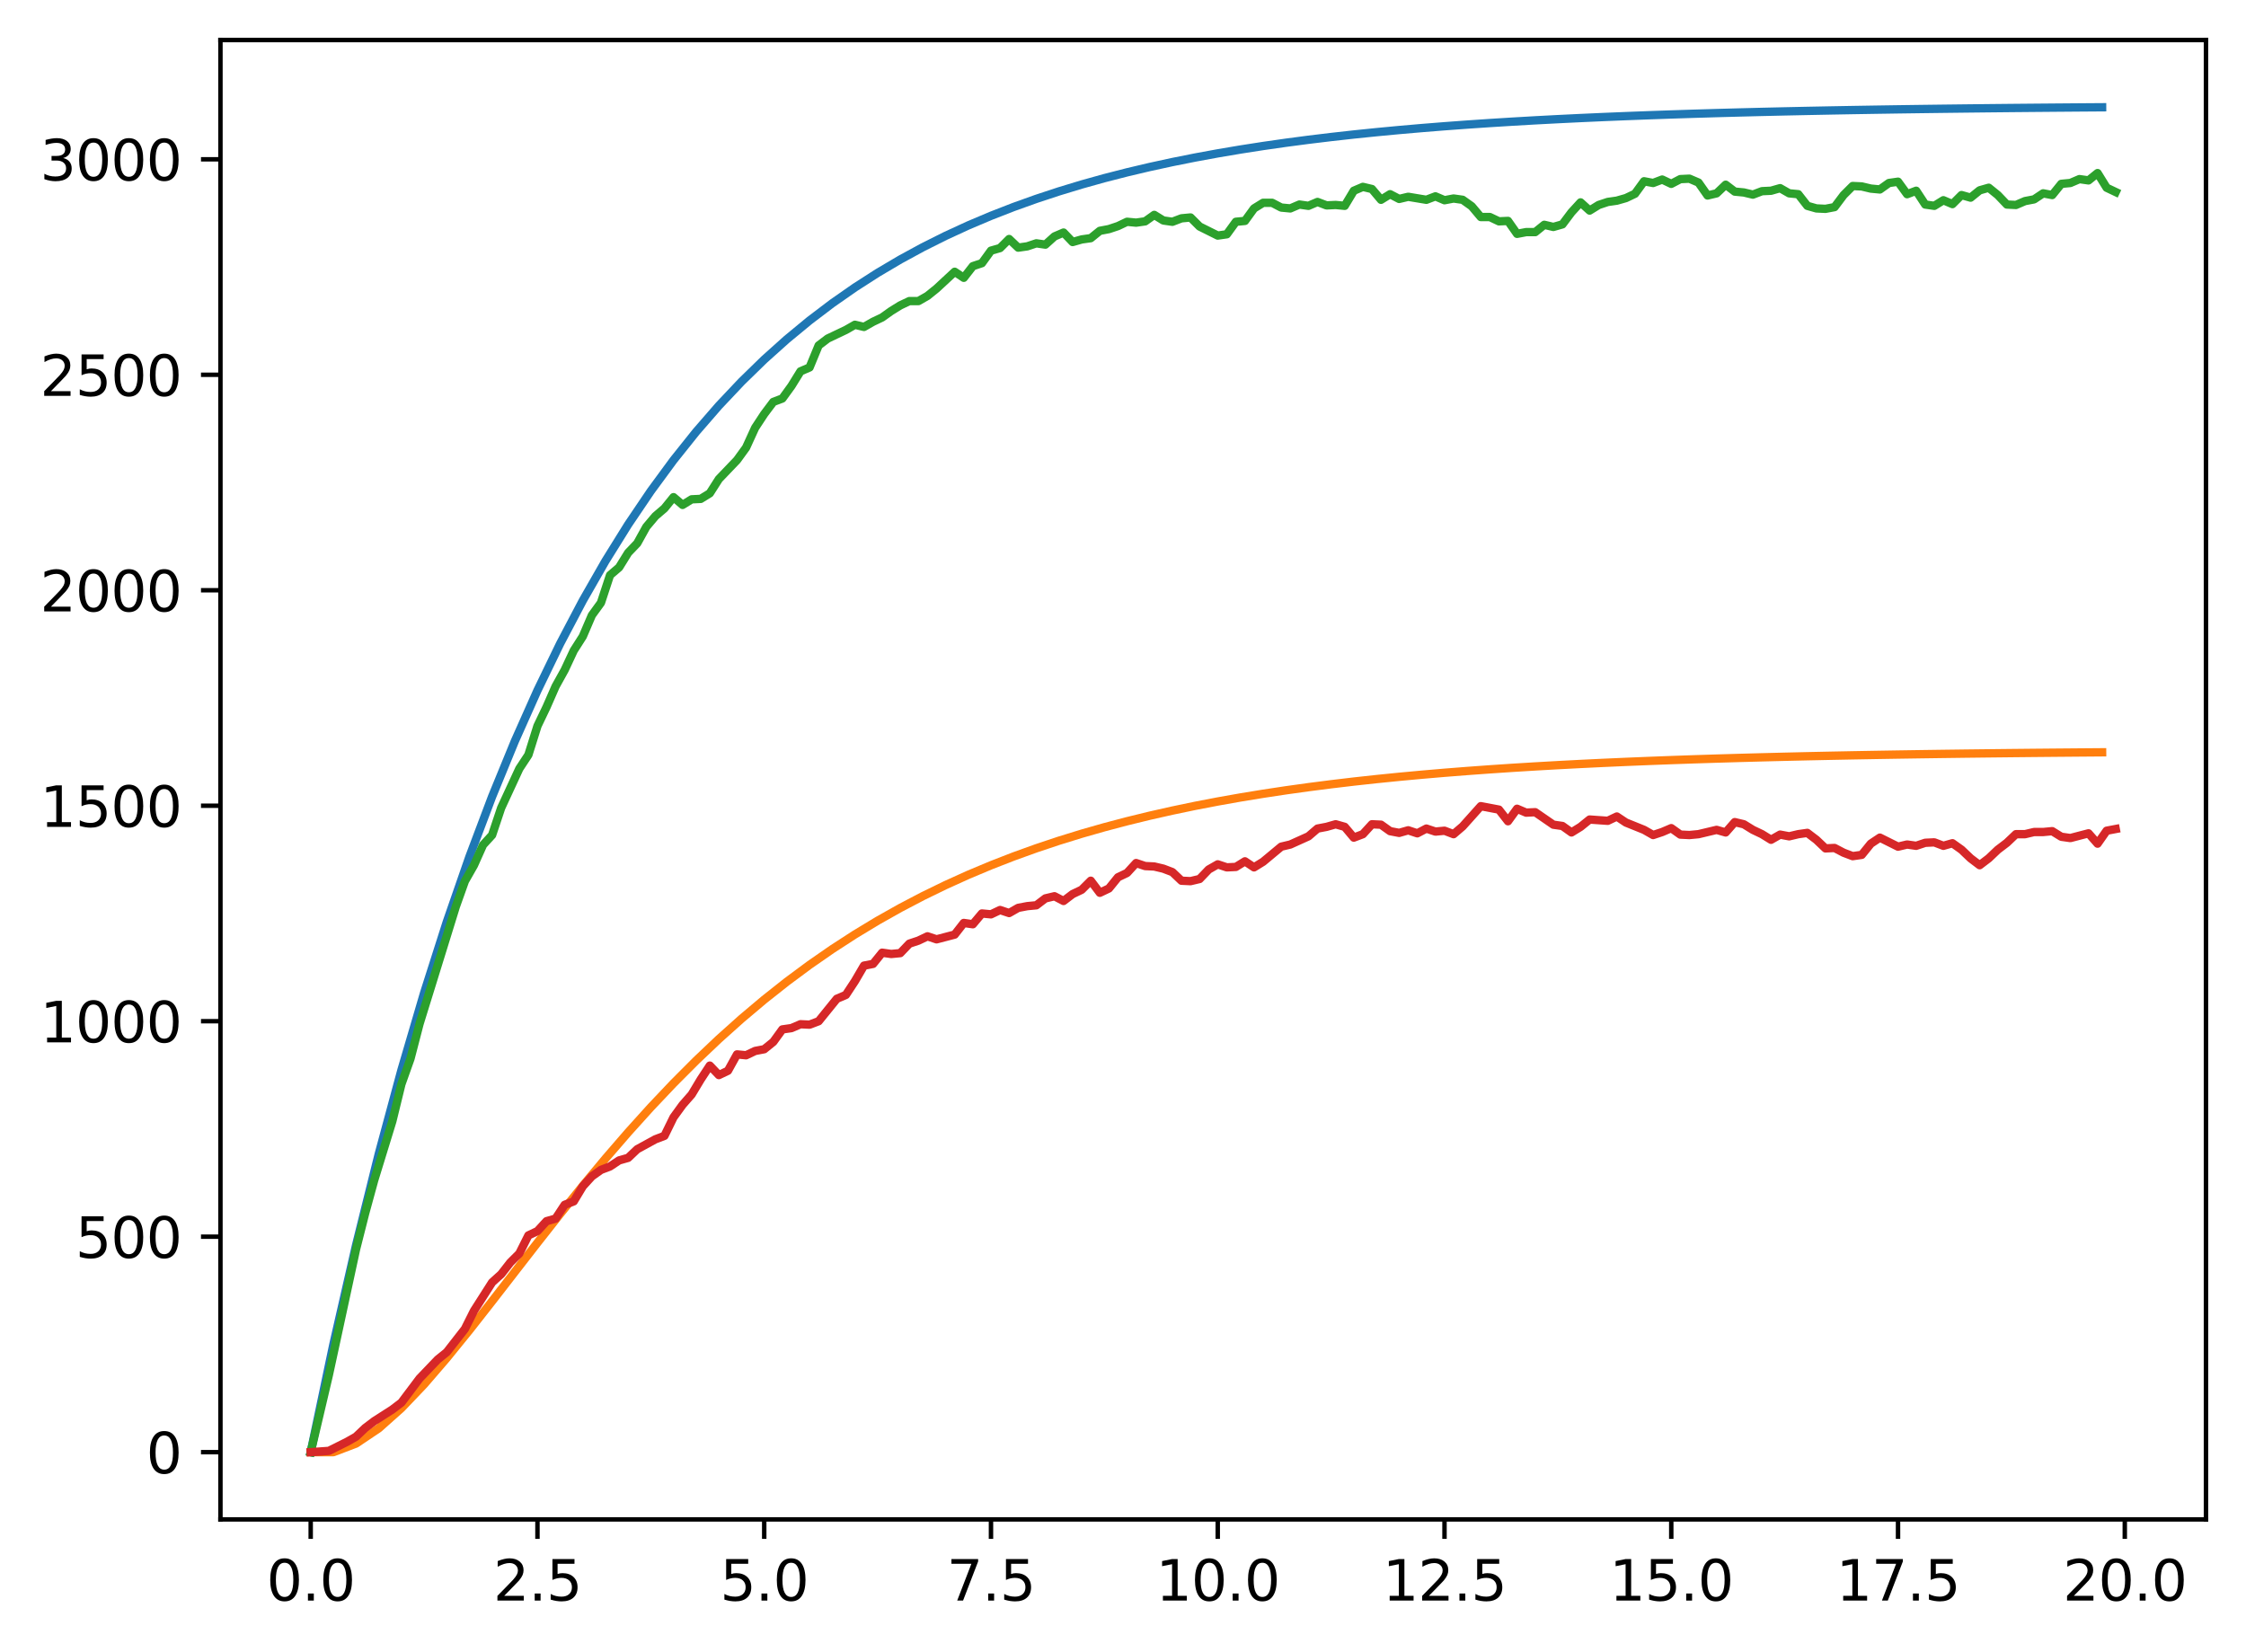 <?xml version="1.0" encoding="utf-8" standalone="no"?>
<!DOCTYPE svg PUBLIC "-//W3C//DTD SVG 1.1//EN"
  "http://www.w3.org/Graphics/SVG/1.1/DTD/svg11.dtd">
<svg xmlns:xlink="http://www.w3.org/1999/xlink" width="403.97pt" height="297.19pt" viewBox="0 0 403.97 297.19" xmlns="http://www.w3.org/2000/svg" version="1.1">
 <defs>
  <style type="text/css">*{stroke-linejoin: round; stroke-linecap: butt}</style>
 </defs>
 <g id="figure_1">
  <g id="patch_1">
   <path d="M 0 297.19 
L 403.97 297.19 
L 403.97 0 
L 0 0 
z
" style="fill: #ffffff"/>
  </g>
  <g id="axes_1">
   <g id="patch_2">
    <path d="M 39.65 273.312 
L 396.77 273.312 
L 396.77 7.2 
L 39.65 7.2 
z
" style="fill: #ffffff"/>
   </g>
   <g id="matplotlib.axis_1">
    <g id="xtick_1">
     <g id="line2d_1">
      <defs>
       <path id="ma919e9ed21" d="M 0 0 
L 0 3.5 
" style="stroke: #000000; stroke-width: 0.8"/>
      </defs>
      <g>
       <use xlink:href="#ma919e9ed21" x="55.883" y="273.312" style="stroke: #000000; stroke-width: 0.8"/>
      </g>
     </g>
     <g id="text_1">
      <!-- 0.0 -->
      <g transform="translate(47.931 287.91) scale(0.1 -0.1)">
       <defs>
        <path id="DejaVuSans-30" d="M 2034 4250 
Q 1547 4250 1301 3770 
Q 1056 3291 1056 2328 
Q 1056 1369 1301 889 
Q 1547 409 2034 409 
Q 2525 409 2770 889 
Q 3016 1369 3016 2328 
Q 3016 3291 2770 3770 
Q 2525 4250 2034 4250 
z
M 2034 4750 
Q 2819 4750 3233 4129 
Q 3647 3509 3647 2328 
Q 3647 1150 3233 529 
Q 2819 -91 2034 -91 
Q 1250 -91 836 529 
Q 422 1150 422 2328 
Q 422 3509 836 4129 
Q 1250 4750 2034 4750 
z
" transform="scale(0.016)"/>
        <path id="DejaVuSans-2e" d="M 684 794 
L 1344 794 
L 1344 0 
L 684 0 
L 684 794 
z
" transform="scale(0.016)"/>
       </defs>
       <use xlink:href="#DejaVuSans-30"/>
       <use xlink:href="#DejaVuSans-2e" x="63.623"/>
       <use xlink:href="#DejaVuSans-30" x="95.41"/>
      </g>
     </g>
    </g>
    <g id="xtick_2">
     <g id="line2d_2">
      <g>
       <use xlink:href="#ma919e9ed21" x="96.668" y="273.312" style="stroke: #000000; stroke-width: 0.8"/>
      </g>
     </g>
     <g id="text_2">
      <!-- 2.5 -->
      <g transform="translate(88.717 287.91) scale(0.1 -0.1)">
       <defs>
        <path id="DejaVuSans-32" d="M 1228 531 
L 3431 531 
L 3431 0 
L 469 0 
L 469 531 
Q 828 903 1448 1529 
Q 2069 2156 2228 2338 
Q 2531 2678 2651 2914 
Q 2772 3150 2772 3378 
Q 2772 3750 2511 3984 
Q 2250 4219 1831 4219 
Q 1534 4219 1204 4116 
Q 875 4013 500 3803 
L 500 4441 
Q 881 4594 1212 4672 
Q 1544 4750 1819 4750 
Q 2544 4750 2975 4387 
Q 3406 4025 3406 3419 
Q 3406 3131 3298 2873 
Q 3191 2616 2906 2266 
Q 2828 2175 2409 1742 
Q 1991 1309 1228 531 
z
" transform="scale(0.016)"/>
        <path id="DejaVuSans-35" d="M 691 4666 
L 3169 4666 
L 3169 4134 
L 1269 4134 
L 1269 2991 
Q 1406 3038 1543 3061 
Q 1681 3084 1819 3084 
Q 2600 3084 3056 2656 
Q 3513 2228 3513 1497 
Q 3513 744 3044 326 
Q 2575 -91 1722 -91 
Q 1428 -91 1123 -41 
Q 819 9 494 109 
L 494 744 
Q 775 591 1075 516 
Q 1375 441 1709 441 
Q 2250 441 2565 725 
Q 2881 1009 2881 1497 
Q 2881 1984 2565 2268 
Q 2250 2553 1709 2553 
Q 1456 2553 1204 2497 
Q 953 2441 691 2322 
L 691 4666 
z
" transform="scale(0.016)"/>
       </defs>
       <use xlink:href="#DejaVuSans-32"/>
       <use xlink:href="#DejaVuSans-2e" x="63.623"/>
       <use xlink:href="#DejaVuSans-35" x="95.41"/>
      </g>
     </g>
    </g>
    <g id="xtick_3">
     <g id="line2d_3">
      <g>
       <use xlink:href="#ma919e9ed21" x="137.454" y="273.312" style="stroke: #000000; stroke-width: 0.8"/>
      </g>
     </g>
     <g id="text_3">
      <!-- 5.0 -->
      <g transform="translate(129.503 287.91) scale(0.1 -0.1)">
       <use xlink:href="#DejaVuSans-35"/>
       <use xlink:href="#DejaVuSans-2e" x="63.623"/>
       <use xlink:href="#DejaVuSans-30" x="95.41"/>
      </g>
     </g>
    </g>
    <g id="xtick_4">
     <g id="line2d_4">
      <g>
       <use xlink:href="#ma919e9ed21" x="178.24" y="273.312" style="stroke: #000000; stroke-width: 0.8"/>
      </g>
     </g>
     <g id="text_4">
      <!-- 7.5 -->
      <g transform="translate(170.288 287.91) scale(0.1 -0.1)">
       <defs>
        <path id="DejaVuSans-37" d="M 525 4666 
L 3525 4666 
L 3525 4397 
L 1831 0 
L 1172 0 
L 2766 4134 
L 525 4134 
L 525 4666 
z
" transform="scale(0.016)"/>
       </defs>
       <use xlink:href="#DejaVuSans-37"/>
       <use xlink:href="#DejaVuSans-2e" x="63.623"/>
       <use xlink:href="#DejaVuSans-35" x="95.41"/>
      </g>
     </g>
    </g>
    <g id="xtick_5">
     <g id="line2d_5">
      <g>
       <use xlink:href="#ma919e9ed21" x="219.026" y="273.312" style="stroke: #000000; stroke-width: 0.8"/>
      </g>
     </g>
     <g id="text_5">
      <!-- 10.0 -->
      <g transform="translate(207.893 287.91) scale(0.1 -0.1)">
       <defs>
        <path id="DejaVuSans-31" d="M 794 531 
L 1825 531 
L 1825 4091 
L 703 3866 
L 703 4441 
L 1819 4666 
L 2450 4666 
L 2450 531 
L 3481 531 
L 3481 0 
L 794 0 
L 794 531 
z
" transform="scale(0.016)"/>
       </defs>
       <use xlink:href="#DejaVuSans-31"/>
       <use xlink:href="#DejaVuSans-30" x="63.623"/>
       <use xlink:href="#DejaVuSans-2e" x="127.246"/>
       <use xlink:href="#DejaVuSans-30" x="159.033"/>
      </g>
     </g>
    </g>
    <g id="xtick_6">
     <g id="line2d_6">
      <g>
       <use xlink:href="#ma919e9ed21" x="259.811" y="273.312" style="stroke: #000000; stroke-width: 0.8"/>
      </g>
     </g>
     <g id="text_6">
      <!-- 12.5 -->
      <g transform="translate(248.679 287.91) scale(0.1 -0.1)">
       <use xlink:href="#DejaVuSans-31"/>
       <use xlink:href="#DejaVuSans-32" x="63.623"/>
       <use xlink:href="#DejaVuSans-2e" x="127.246"/>
       <use xlink:href="#DejaVuSans-35" x="159.033"/>
      </g>
     </g>
    </g>
    <g id="xtick_7">
     <g id="line2d_7">
      <g>
       <use xlink:href="#ma919e9ed21" x="300.597" y="273.312" style="stroke: #000000; stroke-width: 0.8"/>
      </g>
     </g>
     <g id="text_7">
      <!-- 15.0 -->
      <g transform="translate(289.464 287.91) scale(0.1 -0.1)">
       <use xlink:href="#DejaVuSans-31"/>
       <use xlink:href="#DejaVuSans-35" x="63.623"/>
       <use xlink:href="#DejaVuSans-2e" x="127.246"/>
       <use xlink:href="#DejaVuSans-30" x="159.033"/>
      </g>
     </g>
    </g>
    <g id="xtick_8">
     <g id="line2d_8">
      <g>
       <use xlink:href="#ma919e9ed21" x="341.383" y="273.312" style="stroke: #000000; stroke-width: 0.8"/>
      </g>
     </g>
     <g id="text_8">
      <!-- 17.5 -->
      <g transform="translate(330.25 287.91) scale(0.1 -0.1)">
       <use xlink:href="#DejaVuSans-31"/>
       <use xlink:href="#DejaVuSans-37" x="63.623"/>
       <use xlink:href="#DejaVuSans-2e" x="127.246"/>
       <use xlink:href="#DejaVuSans-35" x="159.033"/>
      </g>
     </g>
    </g>
    <g id="xtick_9">
     <g id="line2d_9">
      <g>
       <use xlink:href="#ma919e9ed21" x="382.169" y="273.312" style="stroke: #000000; stroke-width: 0.8"/>
      </g>
     </g>
     <g id="text_9">
      <!-- 20.0 -->
      <g transform="translate(371.036 287.91) scale(0.1 -0.1)">
       <use xlink:href="#DejaVuSans-32"/>
       <use xlink:href="#DejaVuSans-30" x="63.623"/>
       <use xlink:href="#DejaVuSans-2e" x="127.246"/>
       <use xlink:href="#DejaVuSans-30" x="159.033"/>
      </g>
     </g>
    </g>
   </g>
   <g id="matplotlib.axis_2">
    <g id="ytick_1">
     <g id="line2d_10">
      <defs>
       <path id="mc1a99178d5" d="M 0 0 
L -3.5 0 
" style="stroke: #000000; stroke-width: 0.8"/>
      </defs>
      <g>
       <use xlink:href="#mc1a99178d5" x="39.65" y="261.216" style="stroke: #000000; stroke-width: 0.8"/>
      </g>
     </g>
     <g id="text_10">
      <!-- 0 -->
      <g transform="translate(26.288 265.015) scale(0.1 -0.1)">
       <use xlink:href="#DejaVuSans-30"/>
      </g>
     </g>
    </g>
    <g id="ytick_2">
     <g id="line2d_11">
      <g>
       <use xlink:href="#mc1a99178d5" x="39.65" y="222.455" style="stroke: #000000; stroke-width: 0.8"/>
      </g>
     </g>
     <g id="text_11">
      <!-- 500 -->
      <g transform="translate(13.562 226.255) scale(0.1 -0.1)">
       <use xlink:href="#DejaVuSans-35"/>
       <use xlink:href="#DejaVuSans-30" x="63.623"/>
       <use xlink:href="#DejaVuSans-30" x="127.246"/>
      </g>
     </g>
    </g>
    <g id="ytick_3">
     <g id="line2d_12">
      <g>
       <use xlink:href="#mc1a99178d5" x="39.65" y="183.695" style="stroke: #000000; stroke-width: 0.8"/>
      </g>
     </g>
     <g id="text_12">
      <!-- 1000 -->
      <g transform="translate(7.2 187.494) scale(0.1 -0.1)">
       <use xlink:href="#DejaVuSans-31"/>
       <use xlink:href="#DejaVuSans-30" x="63.623"/>
       <use xlink:href="#DejaVuSans-30" x="127.246"/>
       <use xlink:href="#DejaVuSans-30" x="190.869"/>
      </g>
     </g>
    </g>
    <g id="ytick_4">
     <g id="line2d_13">
      <g>
       <use xlink:href="#mc1a99178d5" x="39.65" y="144.934" style="stroke: #000000; stroke-width: 0.8"/>
      </g>
     </g>
     <g id="text_13">
      <!-- 1500 -->
      <g transform="translate(7.2 148.733) scale(0.1 -0.1)">
       <use xlink:href="#DejaVuSans-31"/>
       <use xlink:href="#DejaVuSans-35" x="63.623"/>
       <use xlink:href="#DejaVuSans-30" x="127.246"/>
       <use xlink:href="#DejaVuSans-30" x="190.869"/>
      </g>
     </g>
    </g>
    <g id="ytick_5">
     <g id="line2d_14">
      <g>
       <use xlink:href="#mc1a99178d5" x="39.65" y="106.174" style="stroke: #000000; stroke-width: 0.8"/>
      </g>
     </g>
     <g id="text_14">
      <!-- 2000 -->
      <g transform="translate(7.2 109.973) scale(0.1 -0.1)">
       <use xlink:href="#DejaVuSans-32"/>
       <use xlink:href="#DejaVuSans-30" x="63.623"/>
       <use xlink:href="#DejaVuSans-30" x="127.246"/>
       <use xlink:href="#DejaVuSans-30" x="190.869"/>
      </g>
     </g>
    </g>
    <g id="ytick_6">
     <g id="line2d_15">
      <g>
       <use xlink:href="#mc1a99178d5" x="39.65" y="67.413" style="stroke: #000000; stroke-width: 0.8"/>
      </g>
     </g>
     <g id="text_15">
      <!-- 2500 -->
      <g transform="translate(7.2 71.212) scale(0.1 -0.1)">
       <use xlink:href="#DejaVuSans-32"/>
       <use xlink:href="#DejaVuSans-35" x="63.623"/>
       <use xlink:href="#DejaVuSans-30" x="127.246"/>
       <use xlink:href="#DejaVuSans-30" x="190.869"/>
      </g>
     </g>
    </g>
    <g id="ytick_7">
     <g id="line2d_16">
      <g>
       <use xlink:href="#mc1a99178d5" x="39.65" y="28.652" style="stroke: #000000; stroke-width: 0.8"/>
      </g>
     </g>
     <g id="text_16">
      <!-- 3000 -->
      <g transform="translate(7.2 32.452) scale(0.1 -0.1)">
       <defs>
        <path id="DejaVuSans-33" d="M 2597 2516 
Q 3050 2419 3304 2112 
Q 3559 1806 3559 1356 
Q 3559 666 3084 287 
Q 2609 -91 1734 -91 
Q 1441 -91 1130 -33 
Q 819 25 488 141 
L 488 750 
Q 750 597 1062 519 
Q 1375 441 1716 441 
Q 2309 441 2620 675 
Q 2931 909 2931 1356 
Q 2931 1769 2642 2001 
Q 2353 2234 1838 2234 
L 1294 2234 
L 1294 2753 
L 1863 2753 
Q 2328 2753 2575 2939 
Q 2822 3125 2822 3475 
Q 2822 3834 2567 4026 
Q 2313 4219 1838 4219 
Q 1578 4219 1281 4162 
Q 984 4106 628 3988 
L 628 4550 
Q 988 4650 1302 4700 
Q 1616 4750 1894 4750 
Q 2613 4750 3031 4423 
Q 3450 4097 3450 3541 
Q 3450 3153 3228 2886 
Q 3006 2619 2597 2516 
z
" transform="scale(0.016)"/>
       </defs>
       <use xlink:href="#DejaVuSans-33"/>
       <use xlink:href="#DejaVuSans-30" x="63.623"/>
       <use xlink:href="#DejaVuSans-30" x="127.246"/>
       <use xlink:href="#DejaVuSans-30" x="190.869"/>
      </g>
     </g>
    </g>
   </g>
   <g id="line2d_17">
    <path d="M 55.883 261.216 
L 59.961 241.836 
L 64.04 224.006 
L 68.118 207.602 
L 72.197 192.511 
L 76.276 178.627 
L 80.354 165.854 
L 84.433 154.103 
L 88.511 143.291 
L 92.59 133.345 
L 96.668 124.194 
L 100.747 115.776 
L 104.826 108.031 
L 108.904 100.905 
L 112.983 94.35 
L 117.061 88.319 
L 121.14 82.77 
L 125.218 77.666 
L 129.297 72.969 
L 133.376 68.649 
L 137.454 64.674 
L 141.533 61.017 
L 145.611 57.653 
L 149.69 54.557 
L 153.769 51.71 
L 157.847 49.09 
L 161.926 46.68 
L 166.004 44.462 
L 170.083 42.422 
L 174.161 40.545 
L 178.24 38.819 
L 182.319 37.23 
L 186.397 35.769 
L 190.476 34.424 
L 194.554 33.187 
L 198.633 32.049 
L 202.711 31.002 
L 206.79 30.039 
L 210.869 29.153 
L 214.947 28.338 
L 219.026 27.588 
L 223.104 26.898 
L 227.183 26.263 
L 231.261 25.679 
L 235.34 25.141 
L 239.419 24.647 
L 243.497 24.192 
L 247.576 23.774 
L 251.654 23.389 
L 255.733 23.035 
L 259.811 22.709 
L 263.89 22.409 
L 267.969 22.133 
L 272.047 21.88 
L 276.126 21.646 
L 280.204 21.432 
L 284.283 21.234 
L 288.361 21.052 
L 292.44 20.885 
L 296.519 20.731 
L 300.597 20.59 
L 304.676 20.46 
L 308.754 20.34 
L 312.833 20.23 
L 316.912 20.128 
L 320.99 20.035 
L 325.069 19.949 
L 329.147 19.87 
L 333.226 19.797 
L 337.304 19.731 
L 341.383 19.669 
L 345.462 19.613 
L 349.54 19.561 
L 353.619 19.513 
L 357.697 19.469 
L 361.776 19.428 
L 365.854 19.391 
L 369.933 19.357 
L 374.012 19.325 
L 378.09 19.296 
" clip-path="url(#p047ce304b5)" style="fill: none; stroke: #1f77b4; stroke-width: 1.5; stroke-linecap: square"/>
   </g>
   <g id="line2d_18">
    <path d="M 55.883 261.216 
L 59.961 261.216 
L 64.04 259.666 
L 68.118 256.927 
L 72.197 253.296 
L 76.276 249.015 
L 80.354 244.281 
L 84.433 239.252 
L 88.511 234.054 
L 92.59 228.789 
L 96.668 223.537 
L 100.747 218.359 
L 104.826 213.303 
L 108.904 208.402 
L 112.983 203.684 
L 117.061 199.166 
L 121.14 194.859 
L 125.218 190.769 
L 129.297 186.899 
L 133.376 183.247 
L 137.454 179.81 
L 141.533 176.582 
L 145.611 173.558 
L 149.69 170.728 
L 153.769 168.085 
L 157.847 165.62 
L 161.926 163.324 
L 166.004 161.188 
L 170.083 159.202 
L 174.161 157.357 
L 178.24 155.646 
L 182.319 154.059 
L 186.397 152.589 
L 190.476 151.227 
L 194.554 149.967 
L 198.633 148.802 
L 202.711 147.724 
L 206.79 146.728 
L 210.869 145.808 
L 214.947 144.958 
L 219.026 144.173 
L 223.104 143.449 
L 227.183 142.781 
L 231.261 142.164 
L 235.34 141.596 
L 239.419 141.072 
L 243.497 140.588 
L 247.576 140.143 
L 251.654 139.732 
L 255.733 139.354 
L 259.811 139.005 
L 263.89 138.684 
L 267.969 138.388 
L 272.047 138.115 
L 276.126 137.865 
L 280.204 137.633 
L 284.283 137.421 
L 288.361 137.225 
L 292.44 137.044 
L 296.519 136.878 
L 300.597 136.725 
L 304.676 136.584 
L 308.754 136.455 
L 312.833 136.336 
L 316.912 136.226 
L 320.99 136.125 
L 325.069 136.032 
L 329.147 135.946 
L 333.226 135.867 
L 337.304 135.795 
L 341.383 135.728 
L 345.462 135.667 
L 349.54 135.61 
L 353.619 135.558 
L 357.697 135.511 
L 361.776 135.467 
L 365.854 135.426 
L 369.933 135.389 
L 374.012 135.355 
L 378.09 135.323 
" clip-path="url(#p047ce304b5)" style="fill: none; stroke: #ff7f0e; stroke-width: 1.5; stroke-linecap: square"/>
   </g>
   <g id="line2d_19">
    <path d="M 55.883 261.216 
L 59.146 247.34 
L 64.04 224.704 
L 65.671 218.269 
L 67.303 212.3 
L 70.566 201.68 
L 72.197 195.013 
L 73.828 190.439 
L 75.46 184.16 
L 81.986 163.074 
L 83.617 158.5 
L 85.248 155.632 
L 86.88 151.989 
L 88.511 150.206 
L 90.143 145.322 
L 93.406 138.267 
L 95.037 135.787 
L 96.668 130.593 
L 98.3 127.182 
L 99.931 123.461 
L 101.563 120.515 
L 103.194 117.027 
L 104.826 114.468 
L 106.457 110.67 
L 108.088 108.422 
L 109.72 103.46 
L 111.351 102.065 
L 112.983 99.429 
L 114.614 97.724 
L 116.246 94.778 
L 117.877 92.84 
L 119.508 91.445 
L 121.14 89.429 
L 122.771 90.824 
L 124.403 89.817 
L 126.034 89.739 
L 127.666 88.731 
L 129.297 86.173 
L 132.56 82.762 
L 134.191 80.514 
L 135.823 76.948 
L 137.454 74.467 
L 139.086 72.297 
L 140.717 71.677 
L 142.349 69.428 
L 143.98 66.793 
L 145.611 66.095 
L 147.243 62.142 
L 148.874 60.901 
L 152.137 59.351 
L 153.769 58.42 
L 155.4 58.808 
L 157.031 57.878 
L 158.663 57.103 
L 160.294 55.94 
L 161.926 54.932 
L 163.557 54.157 
L 165.189 54.157 
L 166.82 53.227 
L 168.451 51.909 
L 171.714 48.885 
L 173.346 49.971 
L 174.977 47.878 
L 176.609 47.335 
L 178.24 45.087 
L 179.871 44.622 
L 181.503 42.994 
L 183.134 44.544 
L 184.766 44.312 
L 186.397 43.769 
L 188.029 44.002 
L 189.66 42.529 
L 191.291 41.831 
L 192.923 43.536 
L 194.554 43.071 
L 196.186 42.839 
L 197.817 41.521 
L 199.449 41.211 
L 201.08 40.668 
L 202.711 39.893 
L 204.343 40.048 
L 205.974 39.815 
L 207.606 38.653 
L 209.237 39.66 
L 210.869 39.893 
L 212.5 39.273 
L 214.131 39.118 
L 215.763 40.746 
L 219.026 42.374 
L 220.657 42.141 
L 222.289 39.893 
L 223.92 39.738 
L 225.551 37.49 
L 227.183 36.482 
L 228.814 36.482 
L 230.446 37.335 
L 232.077 37.49 
L 233.709 36.792 
L 235.34 37.025 
L 236.971 36.327 
L 238.603 36.947 
L 240.234 36.87 
L 241.866 37.025 
L 243.497 34.311 
L 245.129 33.614 
L 246.76 34.001 
L 248.391 35.939 
L 250.023 34.932 
L 251.654 35.784 
L 253.286 35.397 
L 256.549 35.939 
L 258.18 35.319 
L 259.811 36.017 
L 261.443 35.707 
L 263.074 35.939 
L 264.706 37.102 
L 266.337 39.04 
L 267.969 39.04 
L 269.6 39.815 
L 271.231 39.738 
L 272.863 42.064 
L 274.494 41.753 
L 276.126 41.753 
L 277.757 40.436 
L 279.389 40.823 
L 281.02 40.358 
L 282.651 38.187 
L 284.283 36.404 
L 285.914 37.877 
L 287.546 36.87 
L 289.177 36.327 
L 290.809 36.094 
L 292.44 35.629 
L 294.071 34.854 
L 295.703 32.606 
L 297.334 32.916 
L 298.966 32.296 
L 300.597 33.071 
L 302.229 32.218 
L 303.86 32.141 
L 305.491 32.838 
L 307.123 35.164 
L 308.754 34.777 
L 310.386 33.226 
L 312.017 34.466 
L 313.649 34.621 
L 315.28 35.009 
L 316.912 34.389 
L 318.543 34.311 
L 320.174 33.846 
L 321.806 34.777 
L 323.437 34.932 
L 325.069 37.025 
L 326.7 37.49 
L 328.332 37.567 
L 329.963 37.257 
L 331.594 35.087 
L 333.226 33.459 
L 334.857 33.536 
L 336.489 33.924 
L 338.12 34.079 
L 339.752 32.916 
L 341.383 32.683 
L 343.014 34.932 
L 344.646 34.311 
L 346.277 36.792 
L 347.909 37.025 
L 349.54 36.017 
L 351.172 36.715 
L 352.803 35.087 
L 354.434 35.552 
L 356.066 34.234 
L 357.697 33.769 
L 359.329 35.087 
L 360.96 36.792 
L 362.592 36.87 
L 364.223 36.172 
L 365.854 35.862 
L 367.486 34.777 
L 369.117 35.087 
L 370.749 33.071 
L 372.38 32.916 
L 374.012 32.218 
L 375.643 32.451 
L 377.274 31.133 
L 378.906 33.769 
L 380.537 34.544 
L 380.537 34.544 
" clip-path="url(#p047ce304b5)" style="fill: none; stroke: #2ca02c; stroke-width: 1.5; stroke-linecap: square"/>
   </g>
   <g id="line2d_20">
    <path d="M 55.883 261.216 
L 59.146 260.983 
L 62.408 259.355 
L 64.04 258.425 
L 65.671 256.875 
L 67.303 255.634 
L 70.566 253.541 
L 72.197 252.301 
L 75.46 247.96 
L 78.723 244.549 
L 80.354 243.231 
L 83.617 239.045 
L 85.248 235.789 
L 88.511 230.673 
L 90.143 229.2 
L 91.774 227.107 
L 93.406 225.479 
L 95.037 222.223 
L 96.668 221.448 
L 98.3 219.665 
L 99.931 219.199 
L 101.563 216.719 
L 103.194 216.099 
L 104.826 213.385 
L 106.457 211.602 
L 108.088 210.44 
L 109.72 209.819 
L 111.351 208.734 
L 112.983 208.269 
L 114.614 206.719 
L 117.877 204.936 
L 119.508 204.315 
L 121.14 200.982 
L 122.771 198.734 
L 124.403 196.873 
L 126.034 194.16 
L 127.666 191.679 
L 129.297 193.385 
L 130.929 192.61 
L 132.56 189.664 
L 134.191 189.819 
L 135.823 189.044 
L 137.454 188.734 
L 139.086 187.416 
L 140.717 185.168 
L 142.349 184.935 
L 143.98 184.237 
L 145.611 184.315 
L 147.243 183.695 
L 150.506 179.664 
L 152.137 178.966 
L 153.769 176.485 
L 155.4 173.695 
L 157.031 173.384 
L 158.663 171.369 
L 160.294 171.601 
L 161.926 171.446 
L 163.557 169.741 
L 165.189 169.198 
L 166.82 168.423 
L 168.451 168.966 
L 171.714 168.113 
L 173.346 166.02 
L 174.977 166.253 
L 176.609 164.314 
L 178.24 164.47 
L 179.871 163.694 
L 181.503 164.237 
L 183.134 163.307 
L 184.766 162.997 
L 186.397 162.842 
L 188.029 161.601 
L 189.66 161.214 
L 191.291 162.066 
L 192.923 160.826 
L 194.554 160.051 
L 196.186 158.423 
L 197.817 160.593 
L 199.449 159.818 
L 201.08 157.803 
L 202.711 157.027 
L 204.343 155.244 
L 205.974 155.787 
L 207.606 155.865 
L 209.237 156.252 
L 210.869 156.872 
L 212.5 158.423 
L 214.131 158.5 
L 215.763 158.113 
L 217.394 156.407 
L 219.026 155.477 
L 220.657 156.02 
L 222.289 155.942 
L 223.92 154.934 
L 225.551 156.02 
L 227.183 155.012 
L 230.446 152.299 
L 232.077 151.911 
L 235.34 150.438 
L 236.971 149.043 
L 238.603 148.733 
L 240.234 148.268 
L 241.866 148.733 
L 243.497 150.671 
L 245.129 150.051 
L 246.76 148.268 
L 248.391 148.345 
L 250.023 149.508 
L 251.654 149.818 
L 253.286 149.353 
L 254.917 149.896 
L 256.549 149.043 
L 258.18 149.585 
L 259.811 149.43 
L 261.443 150.051 
L 263.074 148.655 
L 266.337 145.012 
L 269.6 145.632 
L 271.231 147.725 
L 272.863 145.477 
L 274.494 146.175 
L 276.126 146.097 
L 279.389 148.345 
L 281.02 148.578 
L 282.651 149.74 
L 284.283 148.733 
L 285.914 147.415 
L 289.177 147.647 
L 290.809 146.872 
L 292.44 147.957 
L 295.703 149.275 
L 297.334 150.206 
L 298.966 149.663 
L 300.597 148.965 
L 302.229 150.128 
L 303.86 150.206 
L 305.491 150.051 
L 308.754 149.275 
L 310.386 149.74 
L 312.017 147.88 
L 313.649 148.268 
L 315.28 149.275 
L 316.912 150.051 
L 318.543 151.058 
L 320.174 150.128 
L 321.806 150.438 
L 323.437 150.051 
L 325.069 149.818 
L 326.7 151.058 
L 328.332 152.609 
L 329.963 152.531 
L 331.594 153.384 
L 333.226 154.004 
L 334.857 153.772 
L 336.489 151.756 
L 338.12 150.671 
L 341.383 152.299 
L 343.014 151.911 
L 344.646 152.144 
L 346.277 151.601 
L 347.909 151.523 
L 349.54 152.144 
L 351.172 151.679 
L 352.803 152.841 
L 354.434 154.392 
L 356.066 155.632 
L 357.697 154.392 
L 359.329 152.841 
L 360.96 151.601 
L 362.592 150.051 
L 364.223 150.051 
L 365.854 149.663 
L 367.486 149.663 
L 369.117 149.508 
L 370.749 150.516 
L 372.38 150.748 
L 375.643 149.896 
L 377.274 151.756 
L 378.906 149.43 
L 380.537 149.12 
L 380.537 149.12 
" clip-path="url(#p047ce304b5)" style="fill: none; stroke: #d62728; stroke-width: 1.5; stroke-linecap: square"/>
   </g>
   <g id="patch_3">
    <path d="M 39.65 273.312 
L 39.65 7.2 
" style="fill: none; stroke: #000000; stroke-width: 0.8; stroke-linejoin: miter; stroke-linecap: square"/>
   </g>
   <g id="patch_4">
    <path d="M 396.77 273.312 
L 396.77 7.2 
" style="fill: none; stroke: #000000; stroke-width: 0.8; stroke-linejoin: miter; stroke-linecap: square"/>
   </g>
   <g id="patch_5">
    <path d="M 39.65 273.312 
L 396.77 273.312 
" style="fill: none; stroke: #000000; stroke-width: 0.8; stroke-linejoin: miter; stroke-linecap: square"/>
   </g>
   <g id="patch_6">
    <path d="M 39.65 7.2 
L 396.77 7.2 
" style="fill: none; stroke: #000000; stroke-width: 0.8; stroke-linejoin: miter; stroke-linecap: square"/>
   </g>
  </g>
 </g>
 <defs>
  <clipPath id="p047ce304b5">
   <rect x="39.65" y="7.2" width="357.12" height="266.112"/>
  </clipPath>
 </defs>
</svg>

